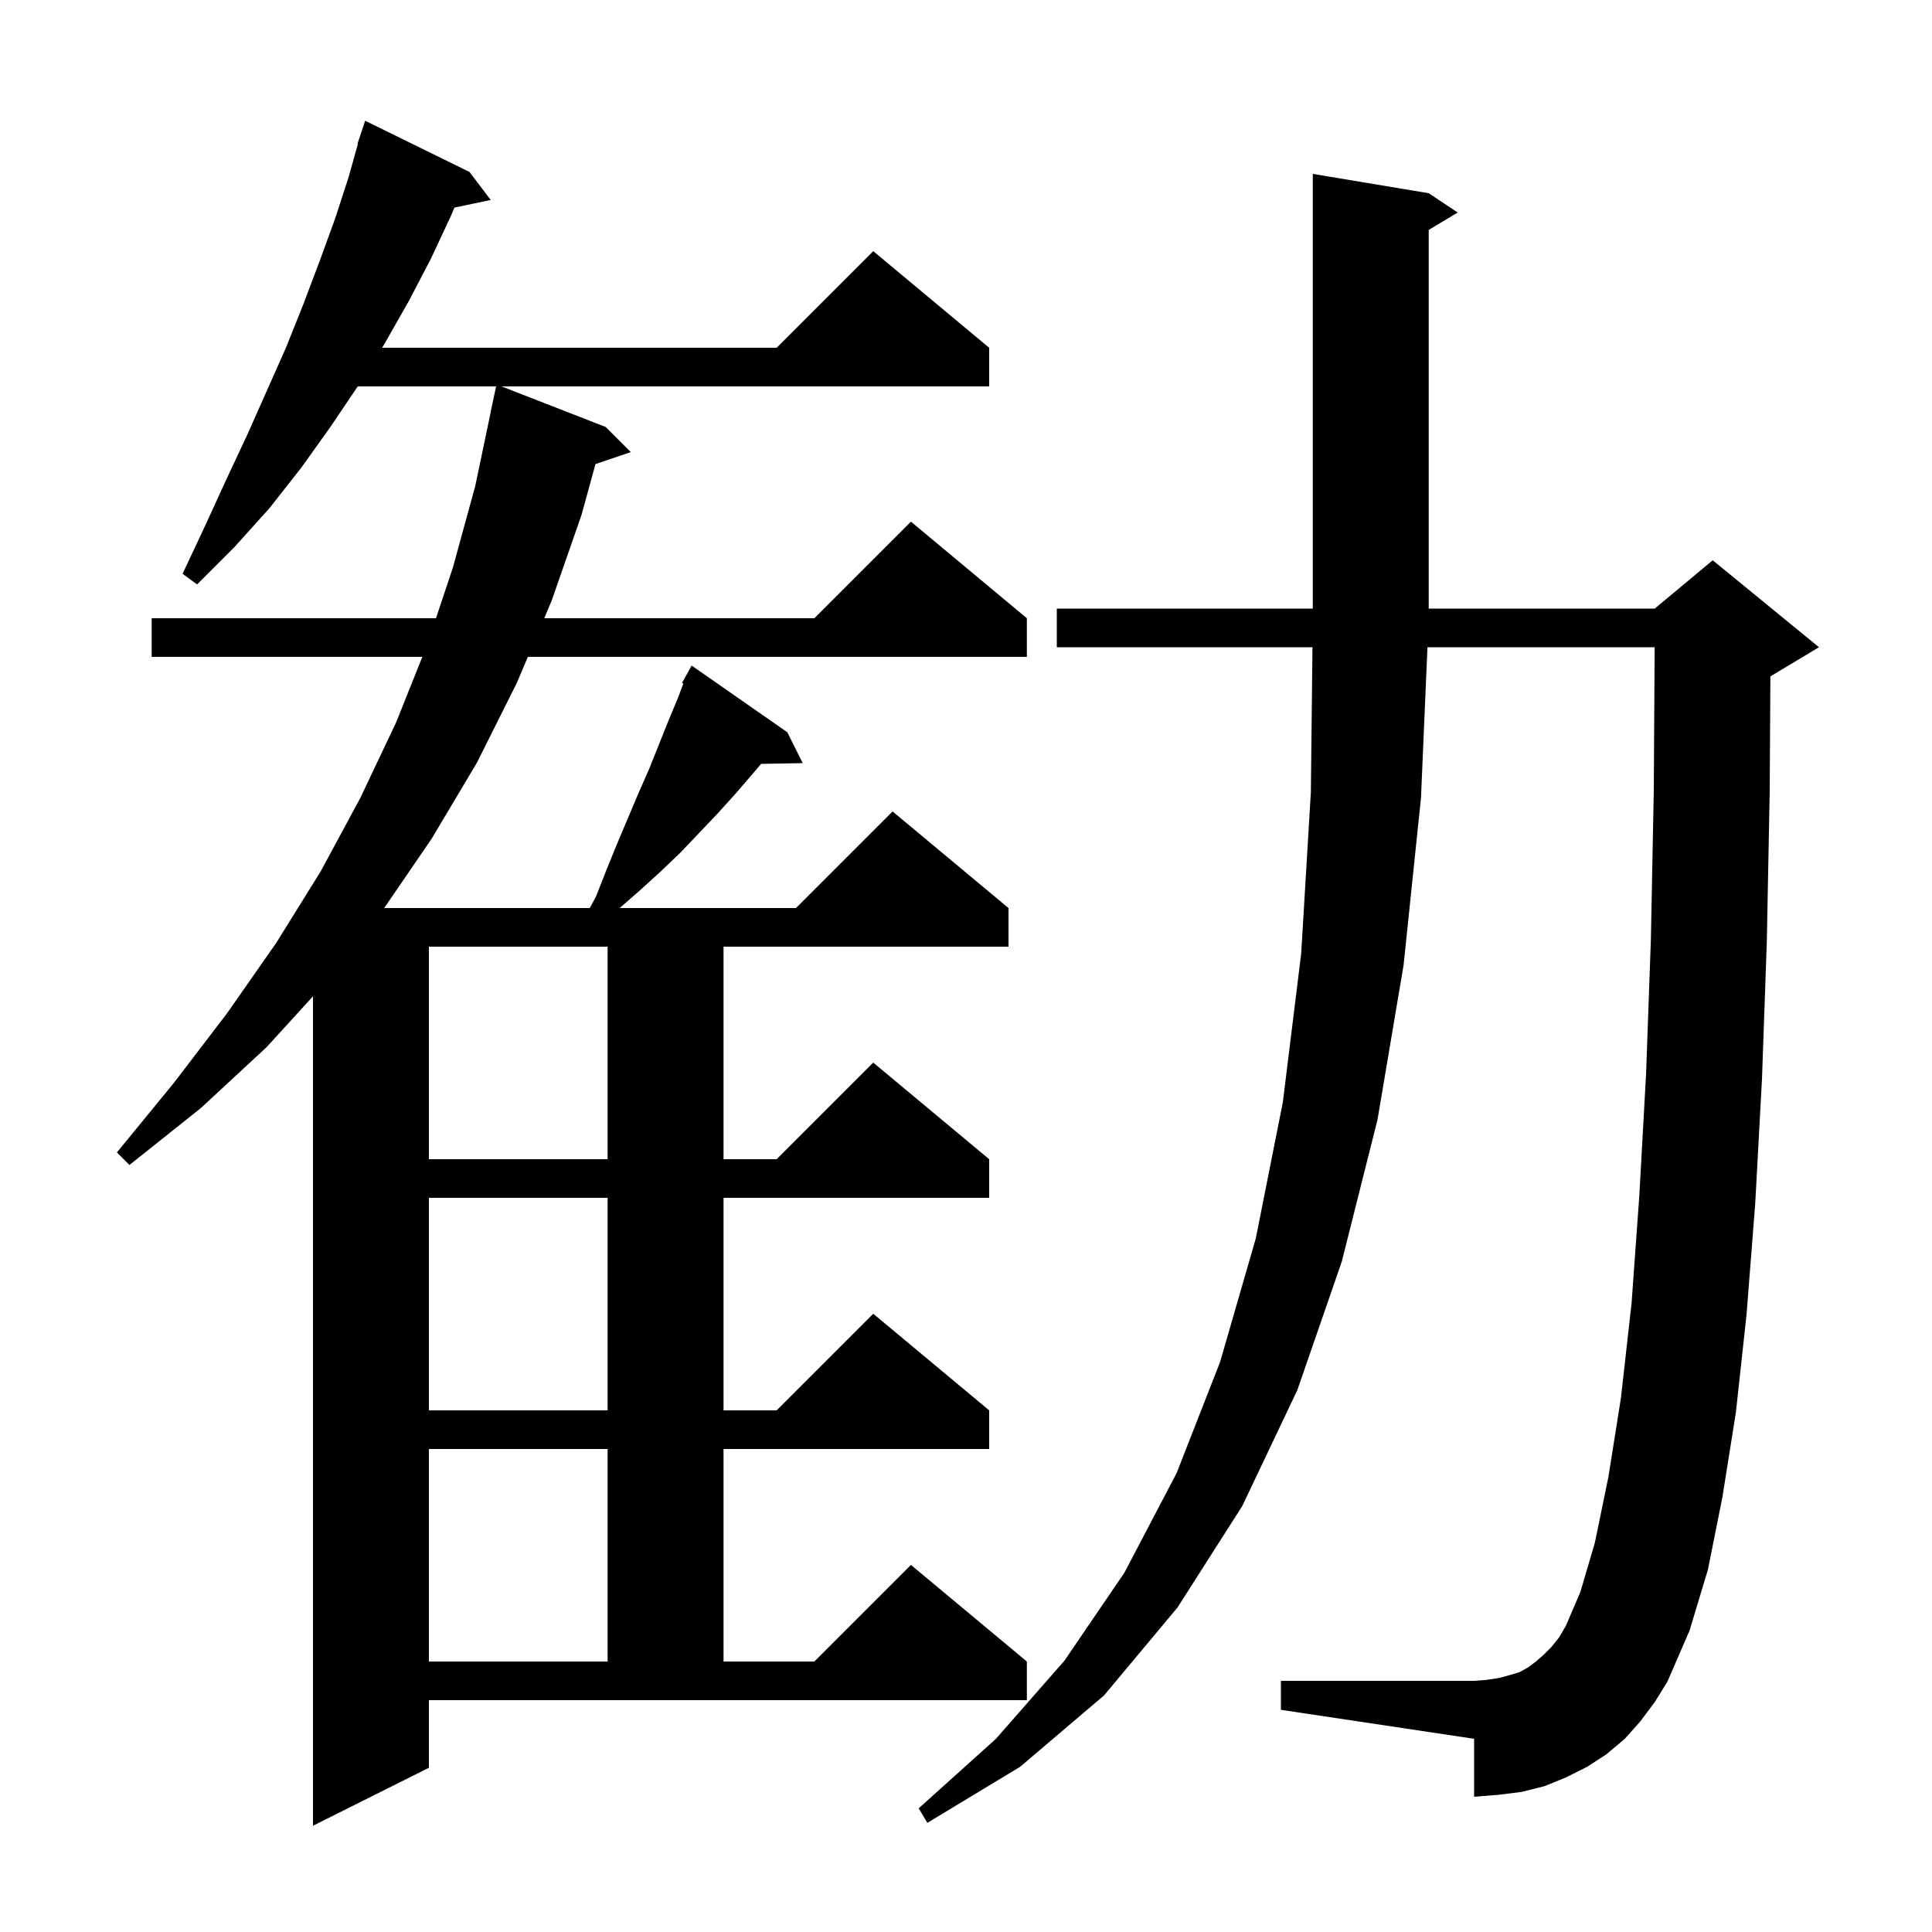 <svg xmlns="http://www.w3.org/2000/svg" xmlns:xlink="http://www.w3.org/1999/xlink" version="1.1" baseProfile="full" viewBox="0 0 200 200" width="200" height="200">
<g fill="black">
<path d="M 61.7 92.8 L 62.8 90.0 L 63.9 87.3 L 66.1 82.1 L 67.2 79.6 L 69.2 74.6 L 70.2 72.2 L 70.738 70.765 L 70.6 70.7 L 71.6 68.9 L 81.5 75.8 L 83.1 79.0 L 78.794 79.074 L 76.2 82.1 L 74.3 84.2 L 72.4 86.2 L 70.4 88.3 L 68.3 90.3 L 66.1 92.3 L 64.145 94.0 L 82.4 94.0 L 92.4 84.0 L 104.4 94.0 L 104.4 98.0 L 74.9 98.0 L 74.9 120.0 L 80.4 120.0 L 90.4 110.0 L 102.4 120.0 L 102.4 124.0 L 74.9 124.0 L 74.9 146.0 L 80.4 146.0 L 90.4 136.0 L 102.4 146.0 L 102.4 150.0 L 74.9 150.0 L 74.9 172.0 L 84.3 172.0 L 94.3 162.0 L 106.3 172.0 L 106.3 176.0 L 44.4 176.0 L 44.4 183.0 L 32.4 189.0 L 32.4 103.135 L 27.6 108.4 L 20.8 114.7 L 13.4 120.6 L 12.1 119.3 L 18.0 112.1 L 23.5 104.9 L 28.6 97.6 L 33.2 90.2 L 37.3 82.6 L 41.0 74.8 L 43.72 68.0 L 15.7 68.0 L 15.7 64.0 L 45.133 64.0 L 46.9 58.7 L 49.2 50.3 L 50.811 42.602 L 50.8 42.6 L 51.357 40.0 L 37.033 40.0 L 34.2 44.2 L 31.2 48.4 L 27.9 52.6 L 24.3 56.6 L 20.4 60.5 L 18.9 59.4 L 21.2 54.5 L 23.4 49.7 L 25.6 45.0 L 29.6 36.0 L 31.4 31.5 L 33.1 27.0 L 34.7 22.6 L 36.1 18.3 L 37.046 14.911 L 37.0 14.9 L 37.8 12.5 L 48.6 17.8 L 50.8 20.7 L 47.041 21.491 L 46.7 22.3 L 44.6 26.8 L 42.3 31.2 L 39.8 35.6 L 39.549 36.0 L 80.4 36.0 L 90.4 26.0 L 102.4 36.0 L 102.4 40.0 L 51.914 40.0 L 62.7 44.2 L 65.3 46.8 L 61.645 48.04 L 60.2 53.3 L 57.1 62.2 L 56.338 64.0 L 84.3 64.0 L 94.3 54.0 L 106.3 64.0 L 106.3 68.0 L 54.644 68.0 L 53.5 70.7 L 49.4 78.9 L 44.7 86.8 L 39.774 94.0 L 61.054 94.0 Z M 169.8 178.2 L 168.2 180.0 L 166.3 181.6 L 164.3 182.9 L 162.1 184.0 L 159.9 184.9 L 157.5 185.5 L 155.1 185.8 L 152.6 186.0 L 152.6 180.0 L 132.6 177.0 L 132.6 174.0 L 152.6 174.0 L 153.9 173.9 L 155.2 173.7 L 156.3 173.4 L 157.3 173.1 L 158.2 172.6 L 159.0 172.0 L 159.8 171.3 L 160.6 170.5 L 161.4 169.5 L 162.1 168.3 L 163.6 164.8 L 165.1 159.7 L 166.5 152.9 L 167.8 144.7 L 168.9 134.9 L 169.7 123.8 L 170.4 111.2 L 170.9 97.2 L 171.2 81.8 L 171.288 67.0 L 147.771 67.0 L 147.1 82.6 L 145.3 99.9 L 142.6 115.9 L 138.9 130.6 L 134.3 143.9 L 128.6 155.9 L 121.9 166.4 L 114.3 175.5 L 105.6 182.9 L 96.0 188.7 L 95.1 187.2 L 103.1 180.0 L 110.2 171.9 L 116.4 162.8 L 121.8 152.5 L 126.3 141.0 L 130.0 128.2 L 132.8 114.1 L 134.7 98.7 L 135.7 82.0 L 135.867 67.0 L 109.4 67.0 L 109.4 63.0 L 135.9 63.0 L 135.9 18.0 L 147.9 20.0 L 150.9 22.0 L 147.9 23.8 L 147.9 63.0 L 171.3 63.0 L 177.3 58.0 L 188.3 67.0 L 183.3 70.0 L 183.27 70.012 L 183.2 81.9 L 182.9 97.5 L 182.4 111.7 L 181.7 124.6 L 180.8 136.1 L 179.7 146.2 L 178.3 155.0 L 176.8 162.5 L 174.9 168.8 L 172.6 174.1 L 171.3 176.2 Z M 44.4 150.0 L 44.4 172.0 L 62.9 172.0 L 62.9 150.0 Z M 44.4 124.0 L 44.4 146.0 L 62.9 146.0 L 62.9 124.0 Z M 44.4 98.0 L 44.4 120.0 L 62.9 120.0 L 62.9 98.0 Z " />
</g>
</svg>
